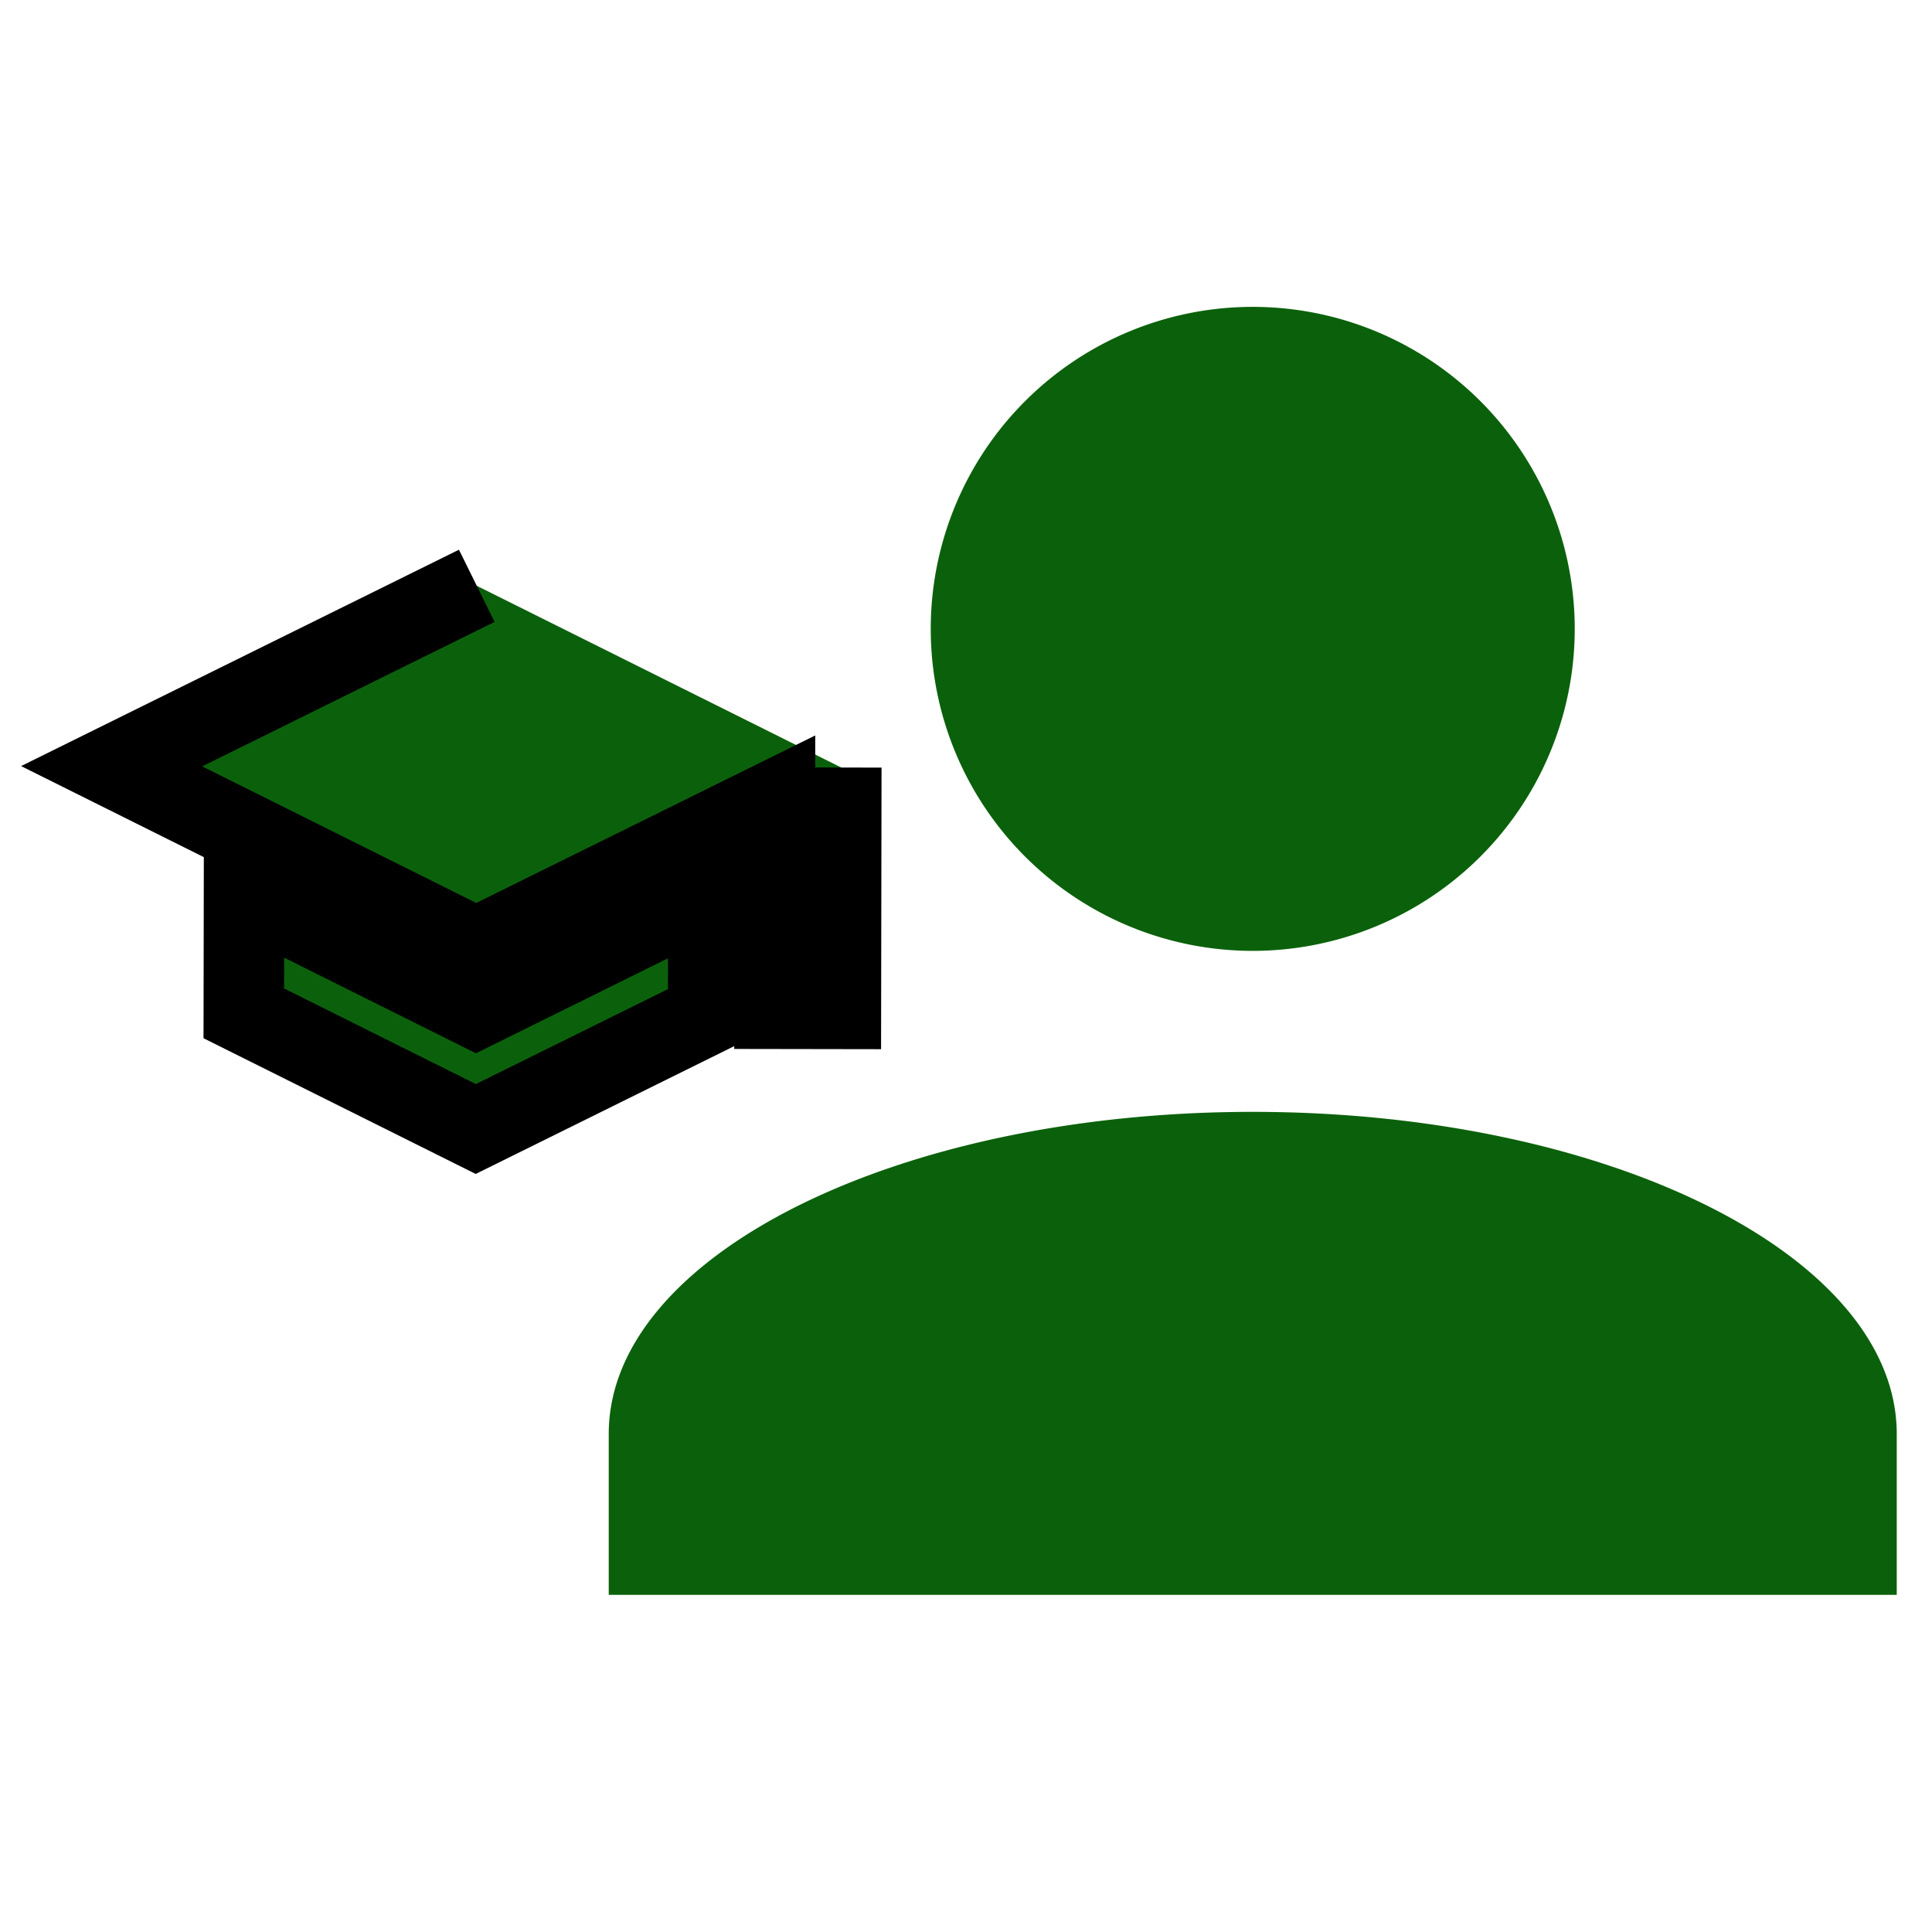 <svg width="24" height="24" xmlns="http://www.w3.org/2000/svg">
 <g>
  <title>Layer 1</title>
  <path fill="#0b610b" id="svg_1" d="m15.562,3.812a4,4 0 0 1 4,4a4,4 0 0 1 -4,4a4,4 0 0 1 -4,-4a4,4 0 0 1 4,-4m0,10c4.42,0 8,1.79 8,4l0,2l-16,0l0,-2c0,-2.21 3.58,-4 8,-4z"/>
  <g transform="rotate(0.096 5.917 10.65)" id="svg_2" stroke="null">
   <path fill="#0b610b" d="m5.917,7.277l-4.532,2.249l4.532,2.249l3.708,-1.84l0,2.59l0.824,0l0,-2.998m-7.417,1.567l0,1.499l2.884,1.432l2.884,-1.432l0,-1.499l-2.884,1.432l-2.884,-1.432z" id="svg_3" stroke="null"/>
  </g>
 </g>

</svg>